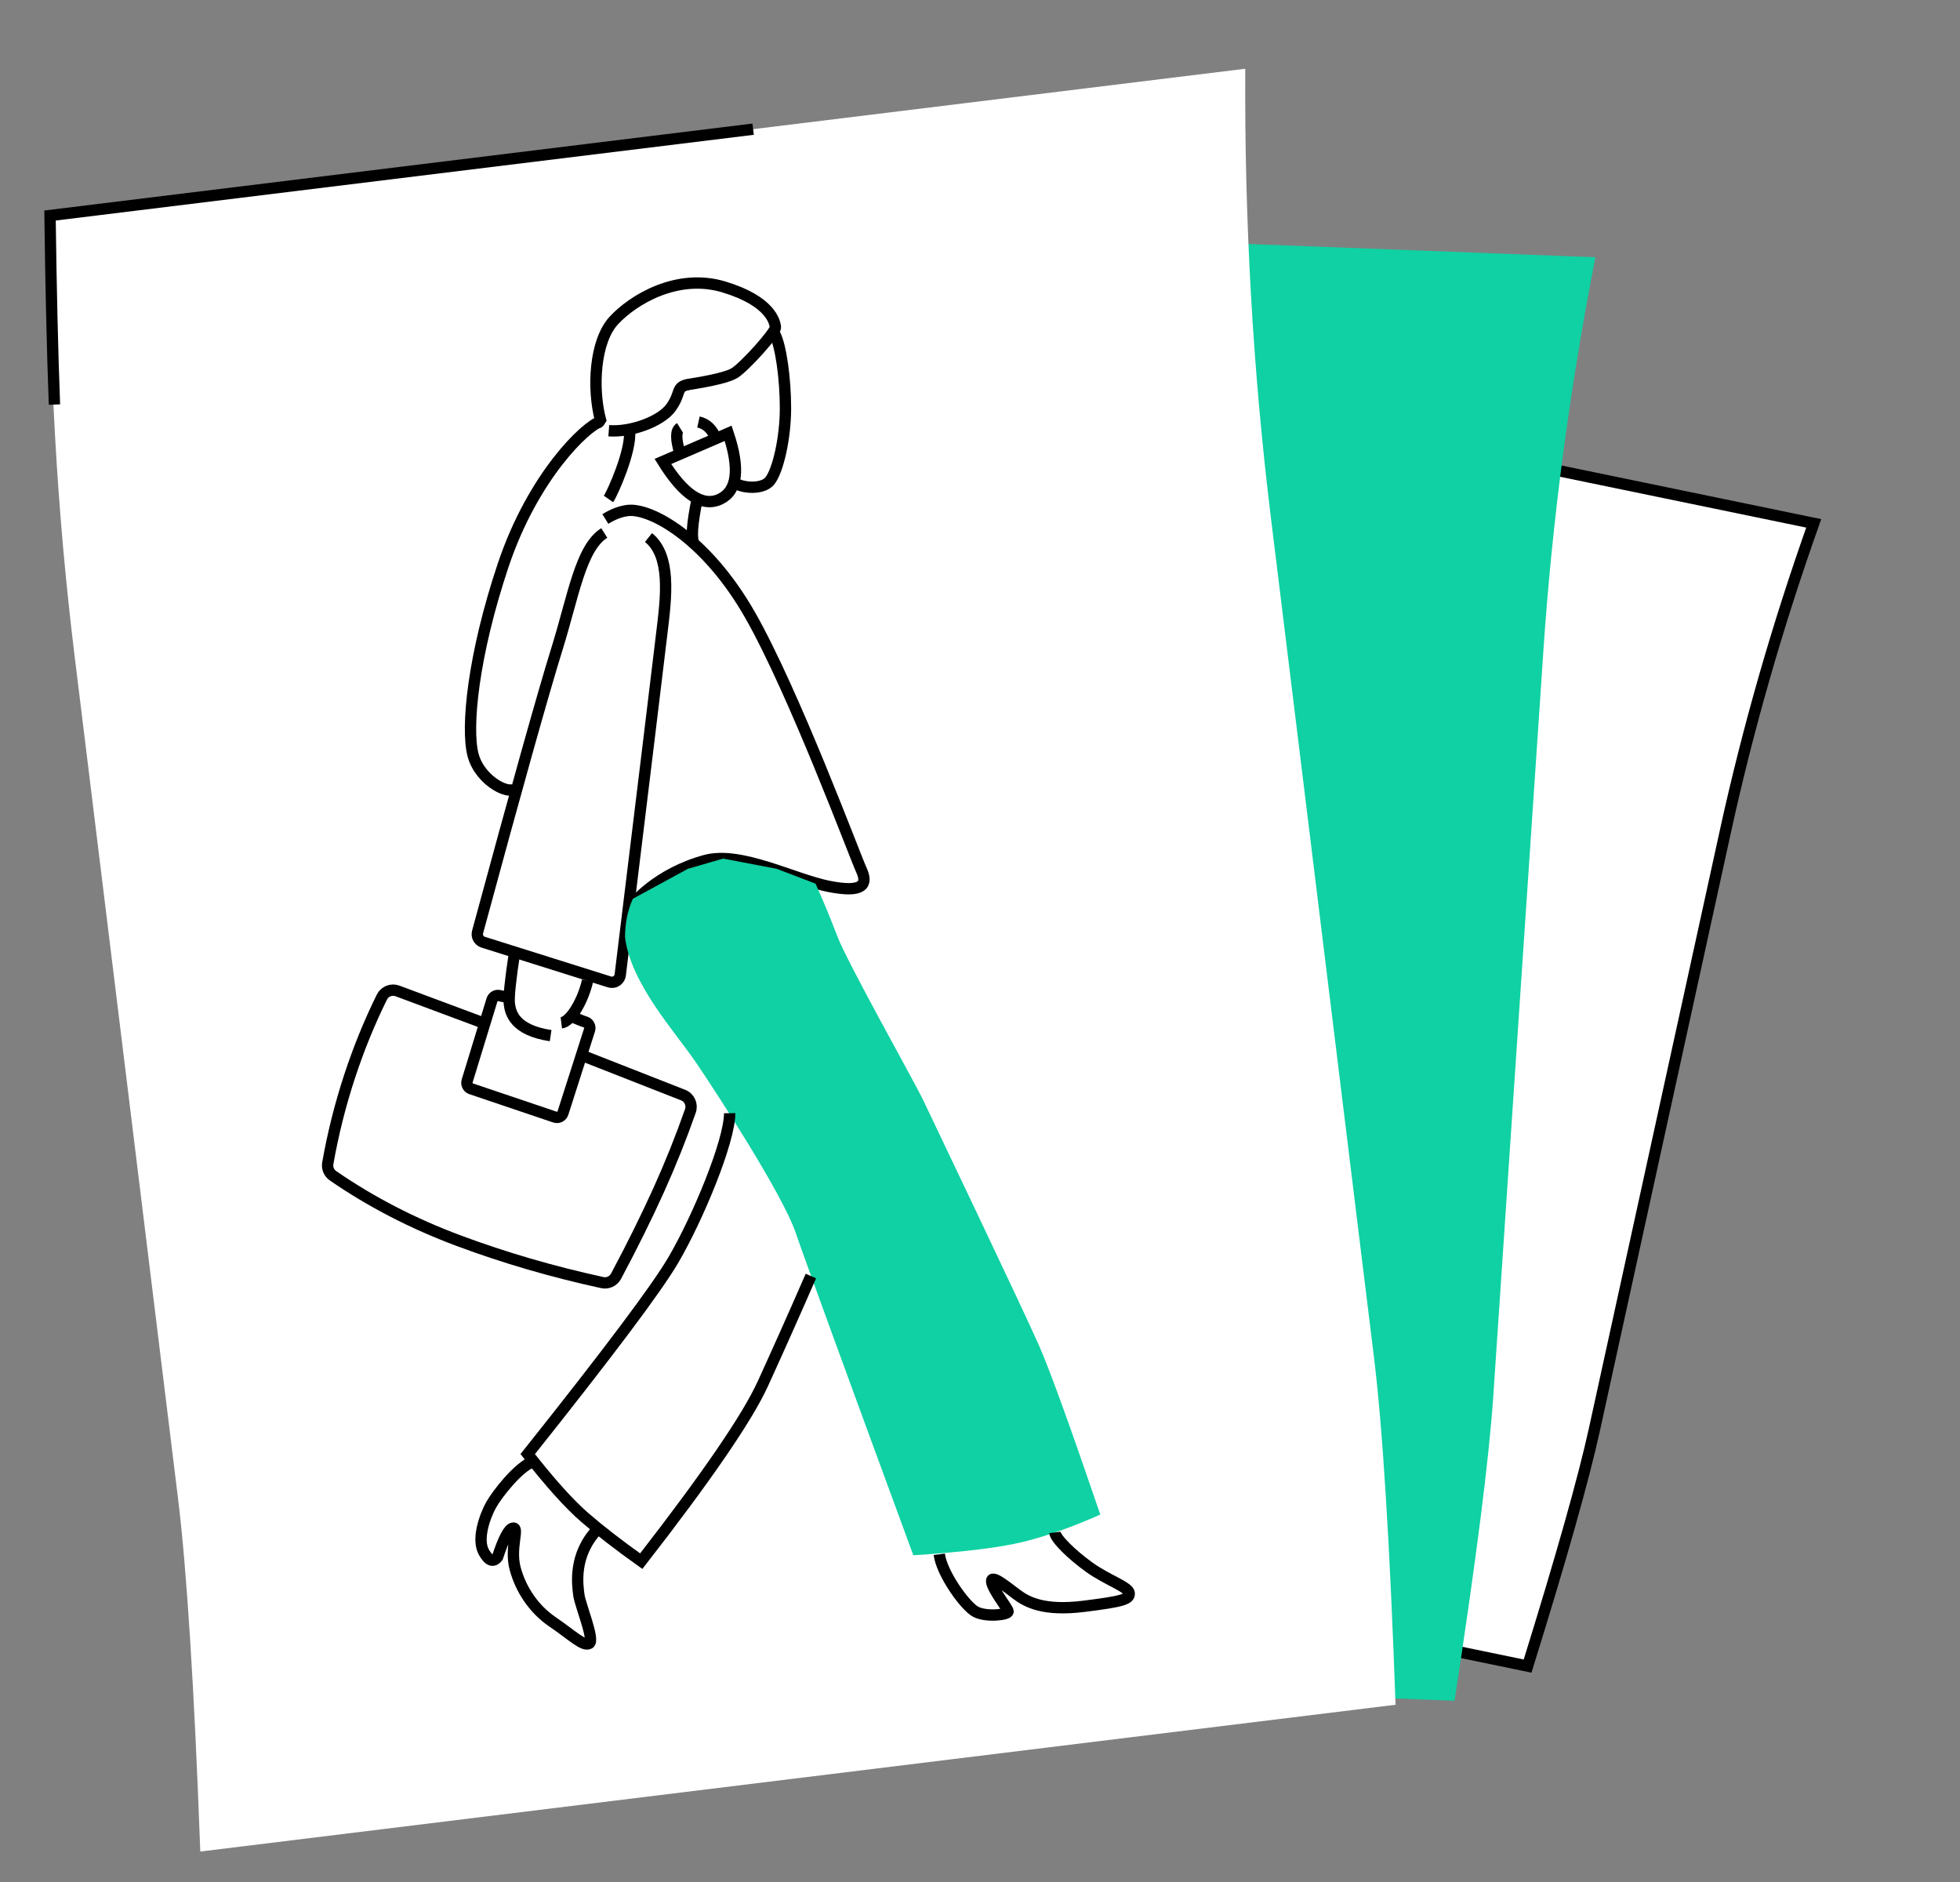 <svg width="225" height="216" viewBox="0 0 225 216" fill="none" xmlns="http://www.w3.org/2000/svg">
<rect x="0" y="0" width="225" height="216" fill="#808080" stroke="none"/>
<path fill-rule="evenodd" clip-rule="evenodd" d="M208.208 60.067C204.032 71.84 200.655 83.609 198.078 95.374L183.039 164.034C181.8 169.69 179.241 178.751 175.362 191.218L78.714 171.265C82.639 158.579 85.23 149.359 86.49 143.606L101.559 74.81C104.127 63.087 107.462 51.522 111.565 40.116L208.208 60.067Z" fill="white" stroke="black" stroke-width="1.3"/>
<path fill-rule="evenodd" clip-rule="evenodd" d="M62.699 24.927L183.146 29.526C180.164 44.775 178.172 59.852 177.17 74.756C176.361 86.787 174.445 115.278 171.423 160.23C170.942 167.392 169.459 179.047 166.976 195.196L46.529 190.597C49.032 174.157 50.528 162.298 51.017 155.021C54.052 109.887 55.971 81.339 56.775 69.378C57.774 54.523 59.748 39.707 62.699 24.927Z" fill="#0FD1A3"/>
<path fill-rule="evenodd" clip-rule="evenodd" d="M5.742 24.736L142.952 7.889C142.851 25.444 143.832 42.627 145.896 59.438C147.562 73.006 151.508 105.139 157.733 155.839C158.724 163.916 159.548 177.188 160.204 195.657L22.994 212.504C22.298 193.707 21.446 180.205 20.439 171.998C14.188 121.094 10.235 88.896 8.579 75.406C6.522 58.652 5.576 41.763 5.742 24.736Z" fill="white"/>
<path d="M6.25 46.432C6.02 40.32 5.85 33.088 5.742 24.736C41.615 20.332 68.52 17.028 86.457 14.826" stroke="black" stroke-width="1.3"/>
<path d="M69.369 61.171C66.647 62.871 65.824 68.4 63.951 74.421C62.368 79.51 59.326 90.36 54.824 106.969C54.689 107.467 54.971 107.982 55.463 108.136L69.96 112.697C70.466 112.856 71.005 112.575 71.164 112.07C71.181 112.014 71.194 111.956 71.201 111.898C73.999 88.997 75.579 76.014 75.94 72.95C76.184 70.873 76.528 68.436 76.375 66.278C76.242 64.397 75.73 62.728 74.444 61.694" stroke="black" stroke-width="1.3"/>
<path d="M69.493 59.568C70.375 59.018 71.232 58.692 72.062 58.59C74.663 58.271 81.059 61.734 86.11 70.596C91.162 79.459 98.111 98.177 98.886 99.859C99.638 101.493 99.132 102.525 95.129 101.727C91.125 100.928 85.02 97.662 80.976 98.756C75.489 100.241 72.425 103.755 72.124 104.551" stroke="black" stroke-width="1.3"/>
<path fill-rule="evenodd" clip-rule="evenodd" d="M76.095 52.965L83.59 49.731C84.962 53.83 84.65 56.349 82.655 57.29C80.659 58.231 78.472 56.789 76.095 52.965Z" stroke="black" stroke-width="1.3"/>
<path d="M78.06 52.051C77.562 50.403 77.564 49.423 78.064 49.111" stroke="black" stroke-width="1.3"/>
<path d="M82.212 50.439C81.81 49.311 81.133 48.642 80.18 48.432" stroke="black" stroke-width="1.3"/>
<path d="M78.974 44.137C77.551 44.426 78.225 45.078 77.045 46.748C75.908 48.357 72.452 49.632 69.885 49.435" stroke="black" stroke-width="1.3"/>
<path d="M68.397 48.517C68.615 48.572 68.794 48.471 68.936 48.215C67.975 44.576 68.259 39.168 70.463 36.785C72.666 34.401 77.746 31.308 83.119 32.939C88.492 34.571 88.945 36.968 89.016 37.541C89.086 38.114 85.456 42.115 84.331 42.811C83.621 43.25 81.812 43.695 78.905 44.144" stroke="black" stroke-width="1.3"/>
<path d="M88.926 38.317C89.644 39.646 90.169 43.476 90.169 46.86C90.169 50.244 89.313 54.041 88.365 55.2C87.417 56.359 84.571 55.938 84.169 55.2" stroke="black" stroke-width="1.3"/>
<path d="M80.014 57.35C79.43 60.237 79.326 61.931 79.7 62.431" stroke="black" stroke-width="1.3"/>
<path d="M68.936 48.38C67.304 48.849 61.205 54.585 57.754 64.894C54.303 75.203 53.488 83.534 54.303 86.642C55.117 89.75 58.857 91.561 59.322 90.236" stroke="black" stroke-width="1.3"/>
<path d="M72.261 49.404C72.534 51.627 70.332 56.575 69.851 57.266" stroke="black" stroke-width="1.3"/>
<path d="M59.087 109.205C58.586 112.478 58.38 114.476 58.469 115.2C58.603 116.287 59.087 118.239 63.21 118.862" stroke="black" stroke-width="1.3"/>
<path d="M67.447 112.559C66.975 114.705 65.567 117.258 64.438 117.397" stroke="black" stroke-width="1.3"/>
<path d="M58.578 114.535L57.317 114.266C56.952 114.188 56.587 114.402 56.478 114.759L53.627 124.069C53.513 124.442 53.715 124.837 54.085 124.962L63.706 128.211C64.083 128.338 64.491 128.136 64.618 127.759C64.62 127.756 64.621 127.752 64.622 127.749L67.678 118.205C67.797 117.831 67.596 117.431 67.225 117.304L66.83 117.169L65.582 116.66" stroke="black" stroke-width="1.3"/>
<path d="M55.768 117.512L45.63 113.732C44.938 113.473 44.163 113.781 43.836 114.444C42.411 117.331 41.181 120.35 40.144 123.503C39.064 126.788 38.225 130.123 37.629 133.509C37.531 134.064 37.766 134.625 38.23 134.945C42.615 137.966 47.438 140.455 52.697 142.413C57.936 144.363 63.417 145.961 69.141 147.206C69.77 147.343 70.414 147.045 70.717 146.476C72.603 142.942 74.247 139.62 75.649 136.511C76.986 133.548 78.188 130.545 79.254 127.501C79.511 126.77 79.142 125.967 78.421 125.685L66.809 121.13" stroke="black" stroke-width="1.3"/>
<path fill-rule="evenodd" clip-rule="evenodd" d="M71.751 107.575C72.402 112.879 77.471 118.398 79.836 121.859C82.202 125.319 89.826 137.066 91.327 141.446C92.328 144.366 96.834 156.718 104.845 178.5C110.622 178.13 114.852 177.61 117.535 176.942C120.218 176.274 123.142 175.236 126.309 173.827C122.855 163.703 120.516 157.25 119.292 154.466C117.457 150.29 107.045 128.505 106.01 126.328C104.974 124.151 97.298 110.541 96.121 107.452C95.337 105.392 94.503 103.381 93.62 101.418L89.152 99.712L83.005 98.543L78.974 99.712L72.655 103.15C72.052 104.474 71.751 105.949 71.751 107.575Z" fill="#0FD1A3"/>
<path d="M83.761 127.764C83.782 130.936 80.14 139.761 77.285 144.631C75.382 147.878 69.814 155.296 60.581 166.886C63.178 170.207 65.36 172.631 67.126 174.159C68.892 175.687 71.054 177.36 73.612 179.179C81.133 169.508 85.787 162.718 87.573 158.81C89.359 154.901 91.197 150.782 93.087 146.451" stroke="black" stroke-width="1.3"/>
<path d="M61.171 167.759C59.508 168.358 57.08 171.467 56.386 172.706C55.692 173.945 54.698 176.633 55.546 178.144C56.111 179.151 56.636 179.336 57.122 178.698C57.829 176.546 58.424 175.44 58.906 175.381C59.629 175.292 58.509 177.67 59.136 180.017C59.764 182.363 61.226 184.646 63.428 186.144C65.63 187.641 66.975 188.994 67.638 188.622C68.3 188.25 66.588 184.184 66.449 183.051C66.31 181.918 65.758 178.461 68.625 175.484" stroke="black" stroke-width="1.3"/>
<path d="M107.825 178.388C108.095 180.584 110.798 184.357 112.02 184.991C113.242 185.625 115.771 185.337 115.722 184.94C115.674 184.542 113.953 182.471 113.839 181.539C113.724 180.607 115.538 182.119 116.712 182.993C117.886 183.867 119.791 184.927 124.38 184.364C128.969 183.8 129.71 183.529 129.624 182.829C129.538 182.13 127.04 181.314 125.034 179.867C123.029 178.42 121.183 176.625 121.092 175.881" stroke="black" stroke-width="1.3"/>
</svg>
